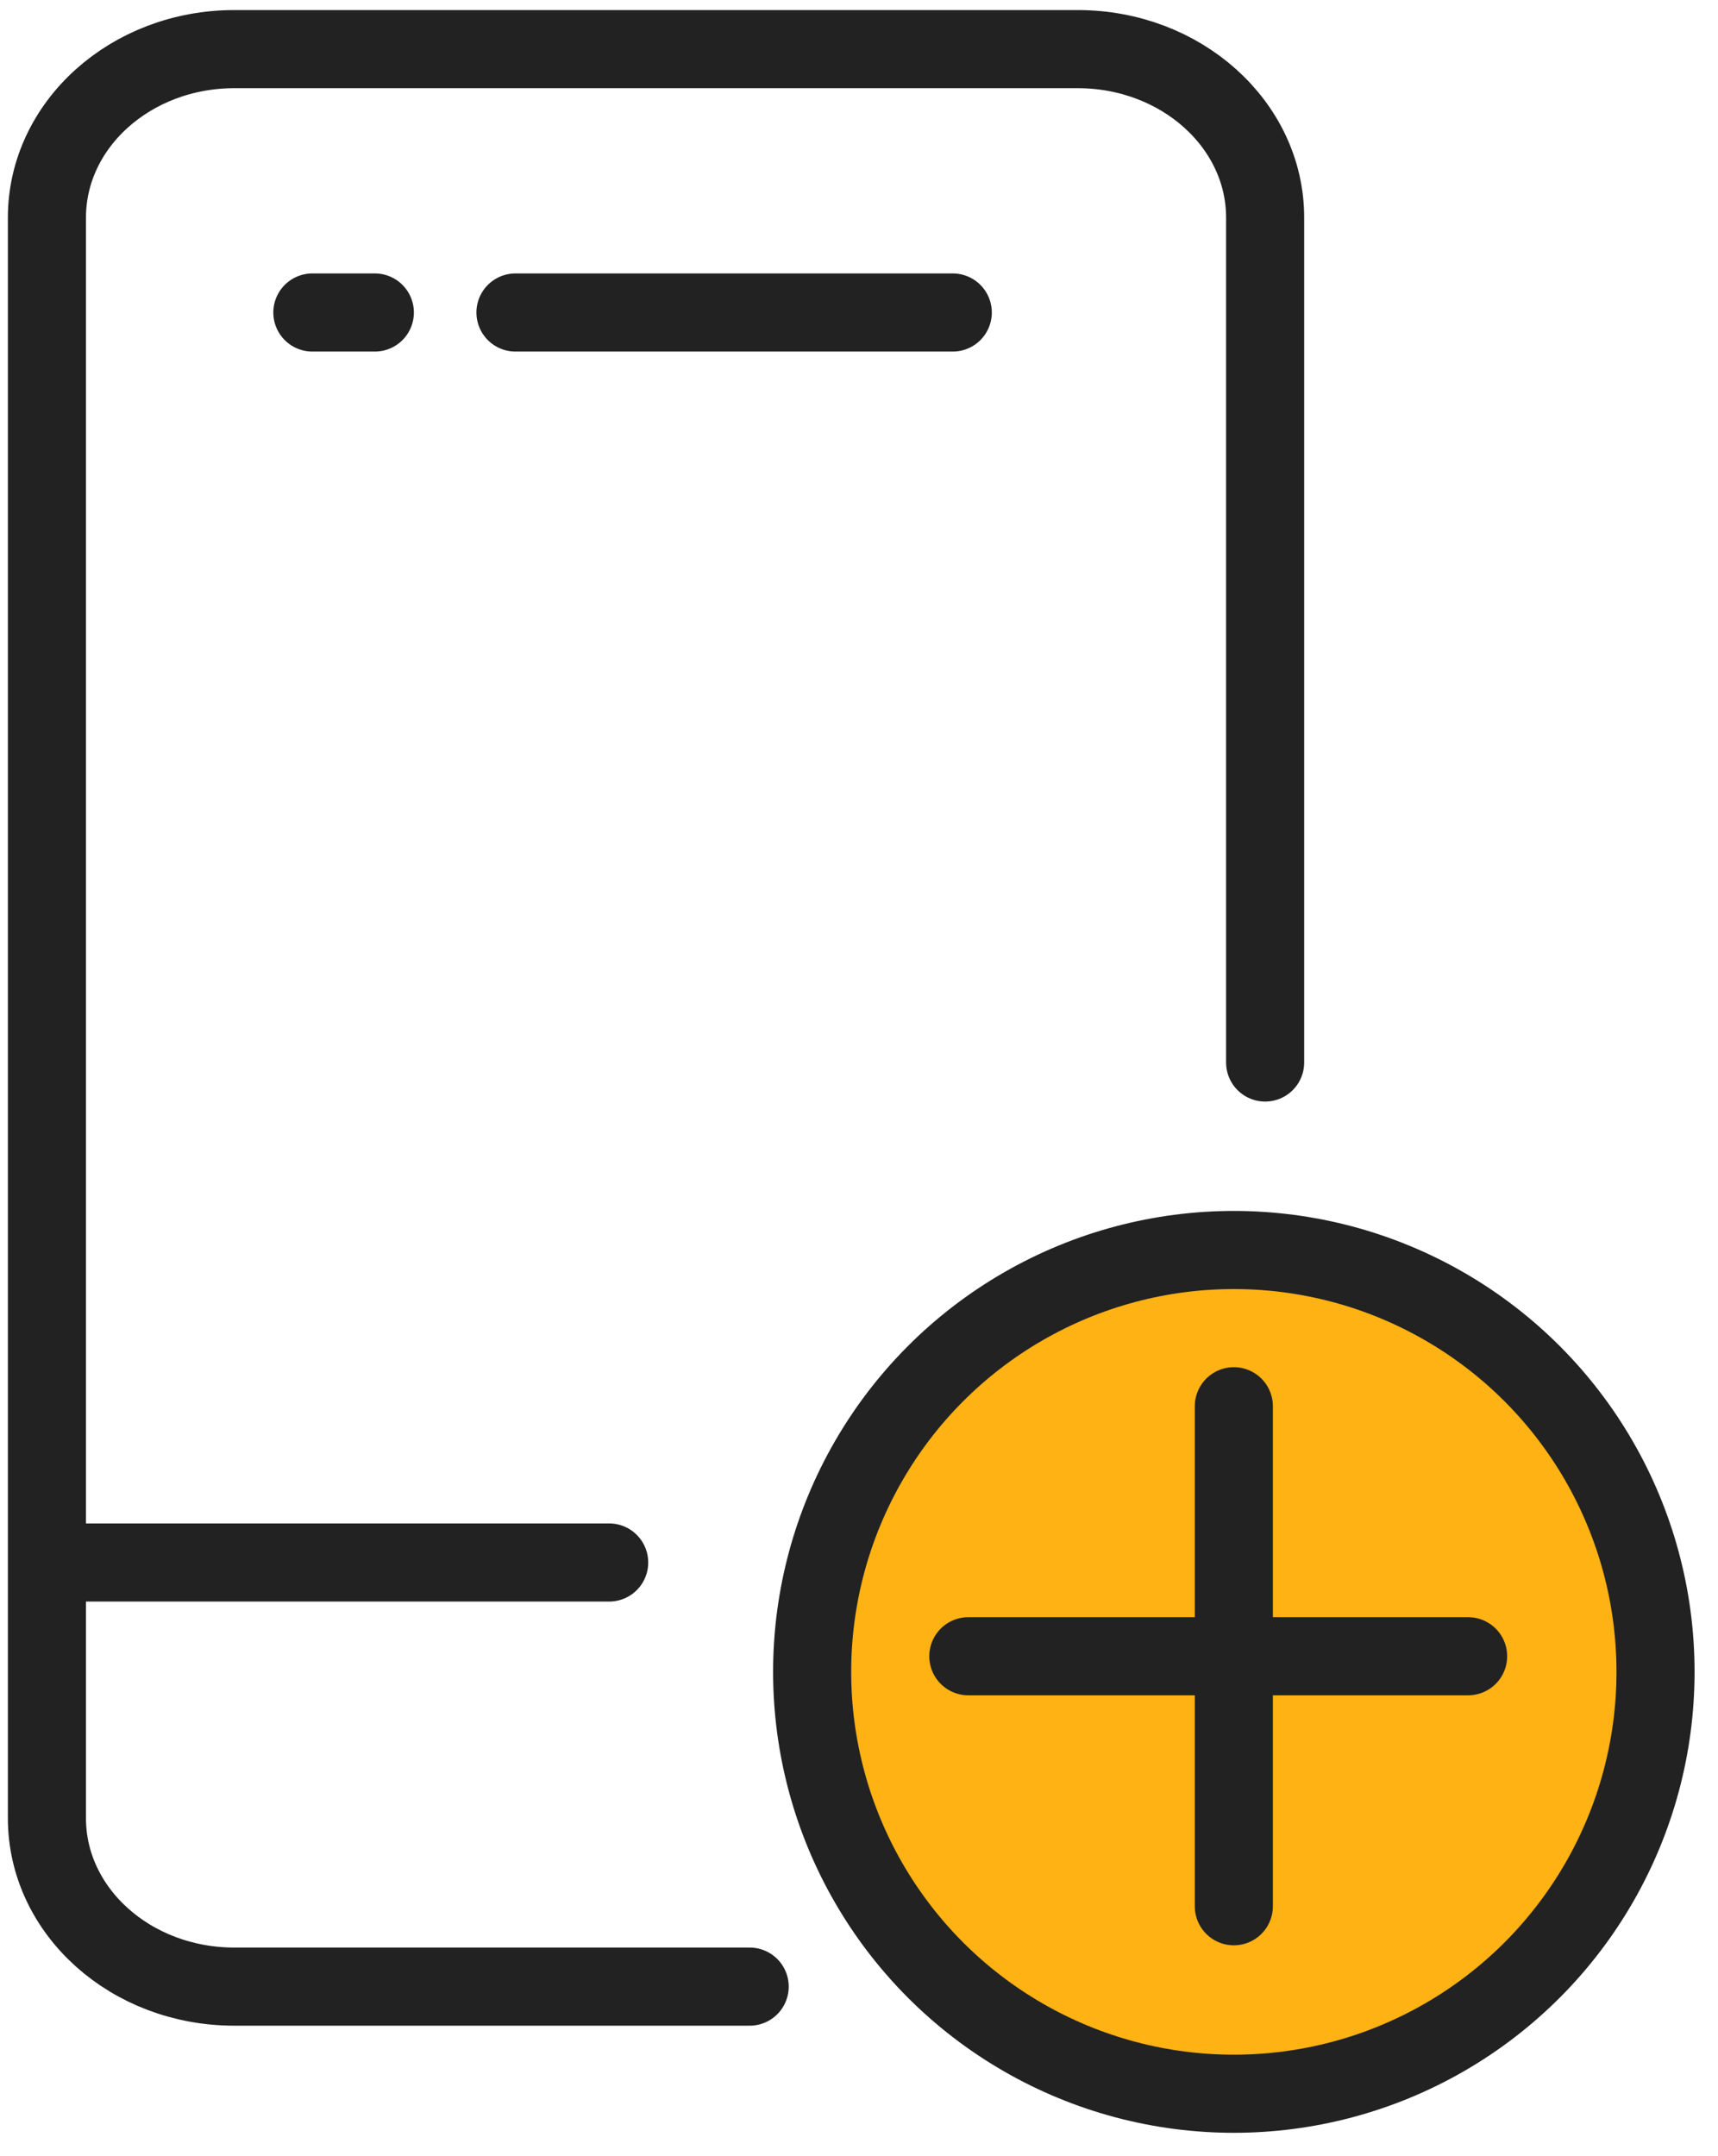 <svg xmlns="http://www.w3.org/2000/svg" width="55" height="69" viewBox="0 0 55 69">
    <g fill="none" fill-rule="evenodd" stroke="#222" stroke-width="2.5">
        <g stroke-linecap="round" stroke-linejoin="round">
            <path d="M24 63.572H7.502c-3.315 0-6-2.412-6-5.391V6.964c0-2.976 2.684-5.392 6-5.392h27c3.314 0 6 2.416 6 5.392V34M16.502 10h14M10 10h2M1.502 50h18"/>
        </g>
        <g transform="translate(26 40)">
            <circle cx="13.5" cy="13.5" r="13.5" fill="#FFB213"/>
            <path stroke-linecap="round" d="M13.5 5v16M21 13H5"/>
        </g>
    </g>
</svg>
